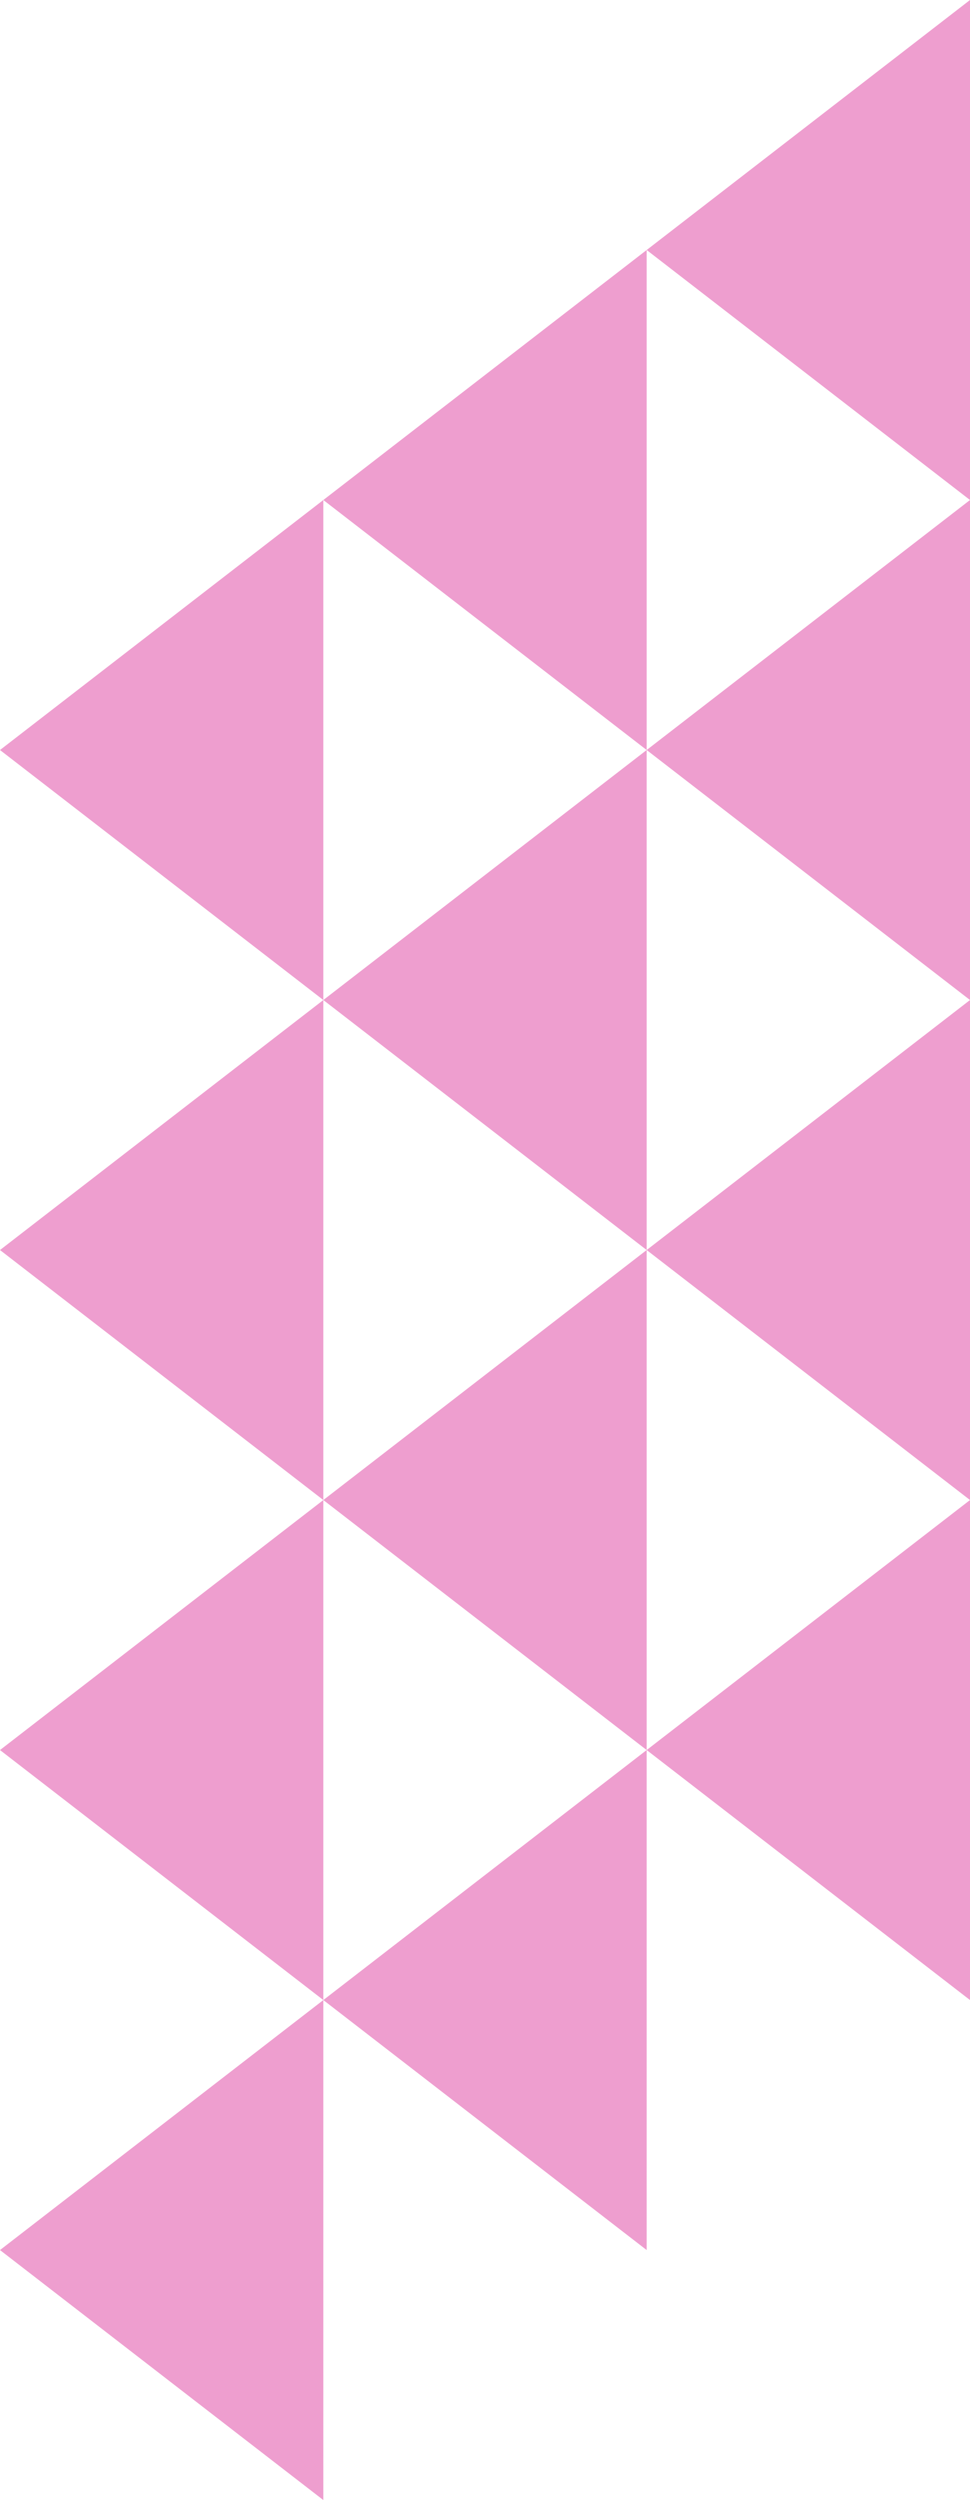 <svg width="186" height="479" viewBox="0 0 186 479" fill="none" xmlns="http://www.w3.org/2000/svg">
<g clip-path="url(#clip0_406_78)">
<g clip-path="url(#clip1_406_78)">
<path d="M62 479L-2.09378e-06 431.1L62 383.2L62 479Z" fill="#EE9ECF"/>
<path d="M62 383.2L-2.09378e-06 335.3L62 287.4L62 383.2Z" fill="#EE9ECF"/>
<path d="M62 287.4L-2.09377e-06 239.5L62 191.6L62 287.4Z" fill="#EE9ECF"/>
<path d="M62 191.6L-2.09378e-06 143.7L62 95.8L62 191.6Z" fill="#EE9ECF"/>
<path d="M124 431.1L62 383.2L124 335.3L124 431.1Z" fill="#EE9ECF"/>
<path d="M124 335.3L62 287.4L124 239.5L124 335.3Z" fill="#EE9ECF"/>
<path d="M124 239.5L62 191.6L124 143.7L124 239.5Z" fill="#EE9ECF"/>
<path d="M124 143.7L62 95.8L124 47.9L124 143.7Z" fill="#EE9ECF"/>
<path d="M186 383.2L124 335.3L186 287.4L186 383.2Z" fill="#EE9ECF"/>
<path d="M186 287.4L124 239.5L186 191.6L186 287.4Z" fill="#EE9ECF"/>
<path d="M186 191.6L124 143.7L186 95.8L186 191.6Z" fill="#EE9ECF"/>
<path d="M186 95.8L124 47.9L186 -0L186 95.8Z" fill="#EE9ECF"/>
</g>
</g>
<defs>
<clipPath id="clip0_406_78">
<rect width="186" height="479" fill="white"/>
</clipPath>
<clipPath id="clip1_406_78">
<rect width="479" height="186" fill="white" transform="translate(0 479) rotate(-90)"/>
</clipPath>
</defs>
</svg>
